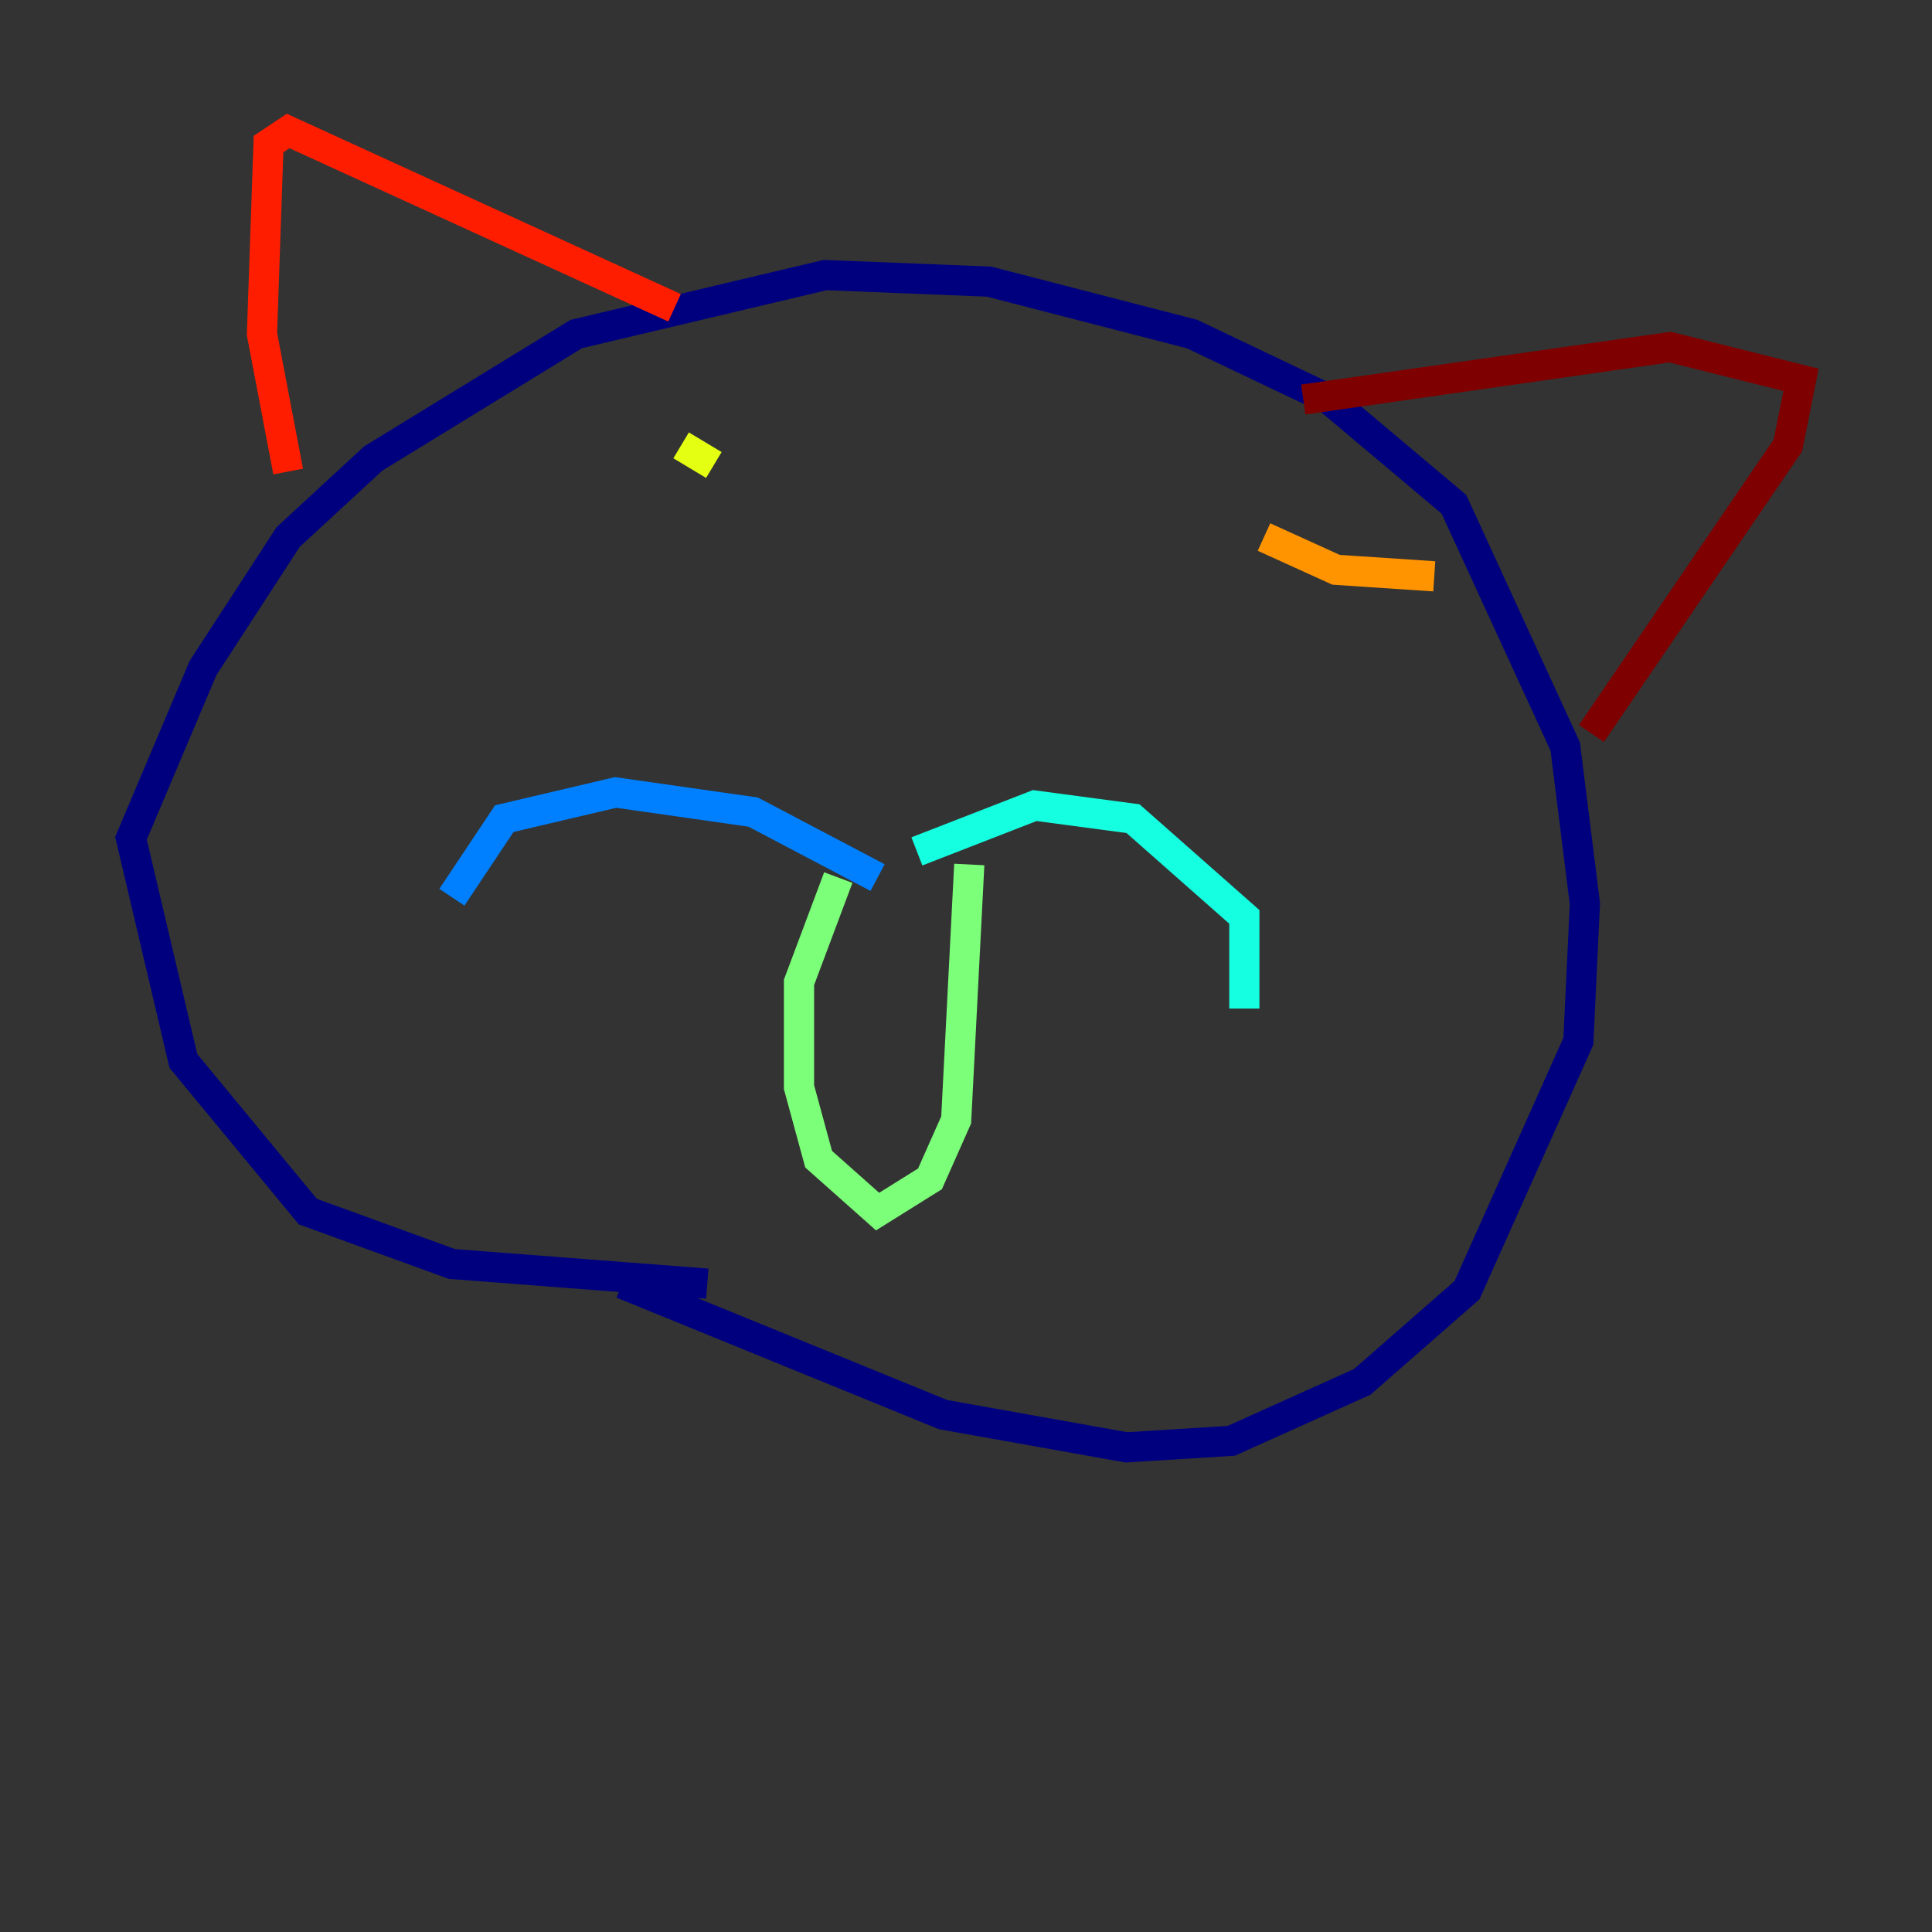 <?xml version="1.0" encoding="utf-8" ?>
<svg baseProfile="tiny" height="128" version="1.2" viewBox="0,0,128,128" width="128" xmlns="http://www.w3.org/2000/svg" xmlns:ev="http://www.w3.org/2001/xml-events" xmlns:xlink="http://www.w3.org/1999/xlink"><rect x="0" y="0" width="128" height="128" fill="#333333" stroke="none"/><defs /><polyline fill="none" points="46.861,85.044 29.939,83.742 20.393,80.271 12.149,70.291 8.678,55.539 13.451,44.258 19.091,35.58 24.732,30.373 38.183,22.129 54.671,18.224 65.519,18.658 78.969,22.129 88.081,26.468 96.325,33.41 103.702,49.464 105.003,59.878 104.57,68.99 97.193,85.478 90.251,91.552 81.573,95.458 74.63,95.891 62.481,93.722 41.22,85.044" stroke="#00007f" stroke-width="2" /><polyline fill="none" points="34.278,82.007 34.278,82.007" stroke="#0000ff" stroke-width="2" /><polyline fill="none" points="58.142,58.142 49.898,53.803 40.786,52.502 33.41,54.237 29.939,59.444" stroke="#0080ff" stroke-width="2" /><polyline fill="none" points="60.746,56.407 68.556,53.37 75.064,54.237 82.441,60.746 82.441,66.82" stroke="#15ffe1" stroke-width="2" /><polyline fill="none" points="55.539,58.142 52.936,65.085 52.936,72.027 54.237,76.8 58.142,80.271 61.614,78.102 63.349,74.197 64.217,57.275" stroke="#7cff79" stroke-width="2" /><polyline fill="none" points="45.125,29.505 47.295,30.807" stroke="#e4ff12" stroke-width="2" /><polyline fill="none" points="83.742,35.58 88.515,37.749 95.024,38.183" stroke="#ff9400" stroke-width="2" /><polyline fill="none" points="19.091,31.241 17.356,22.129 17.79,9.546 19.091,8.678 44.691,20.393" stroke="#ff1d00" stroke-width="2" /><polyline fill="none" points="86.346,26.468 110.644,22.997 119.322,25.166 118.454,29.505 105.437,48.597" stroke="#7f0000" stroke-width="2" /></svg>